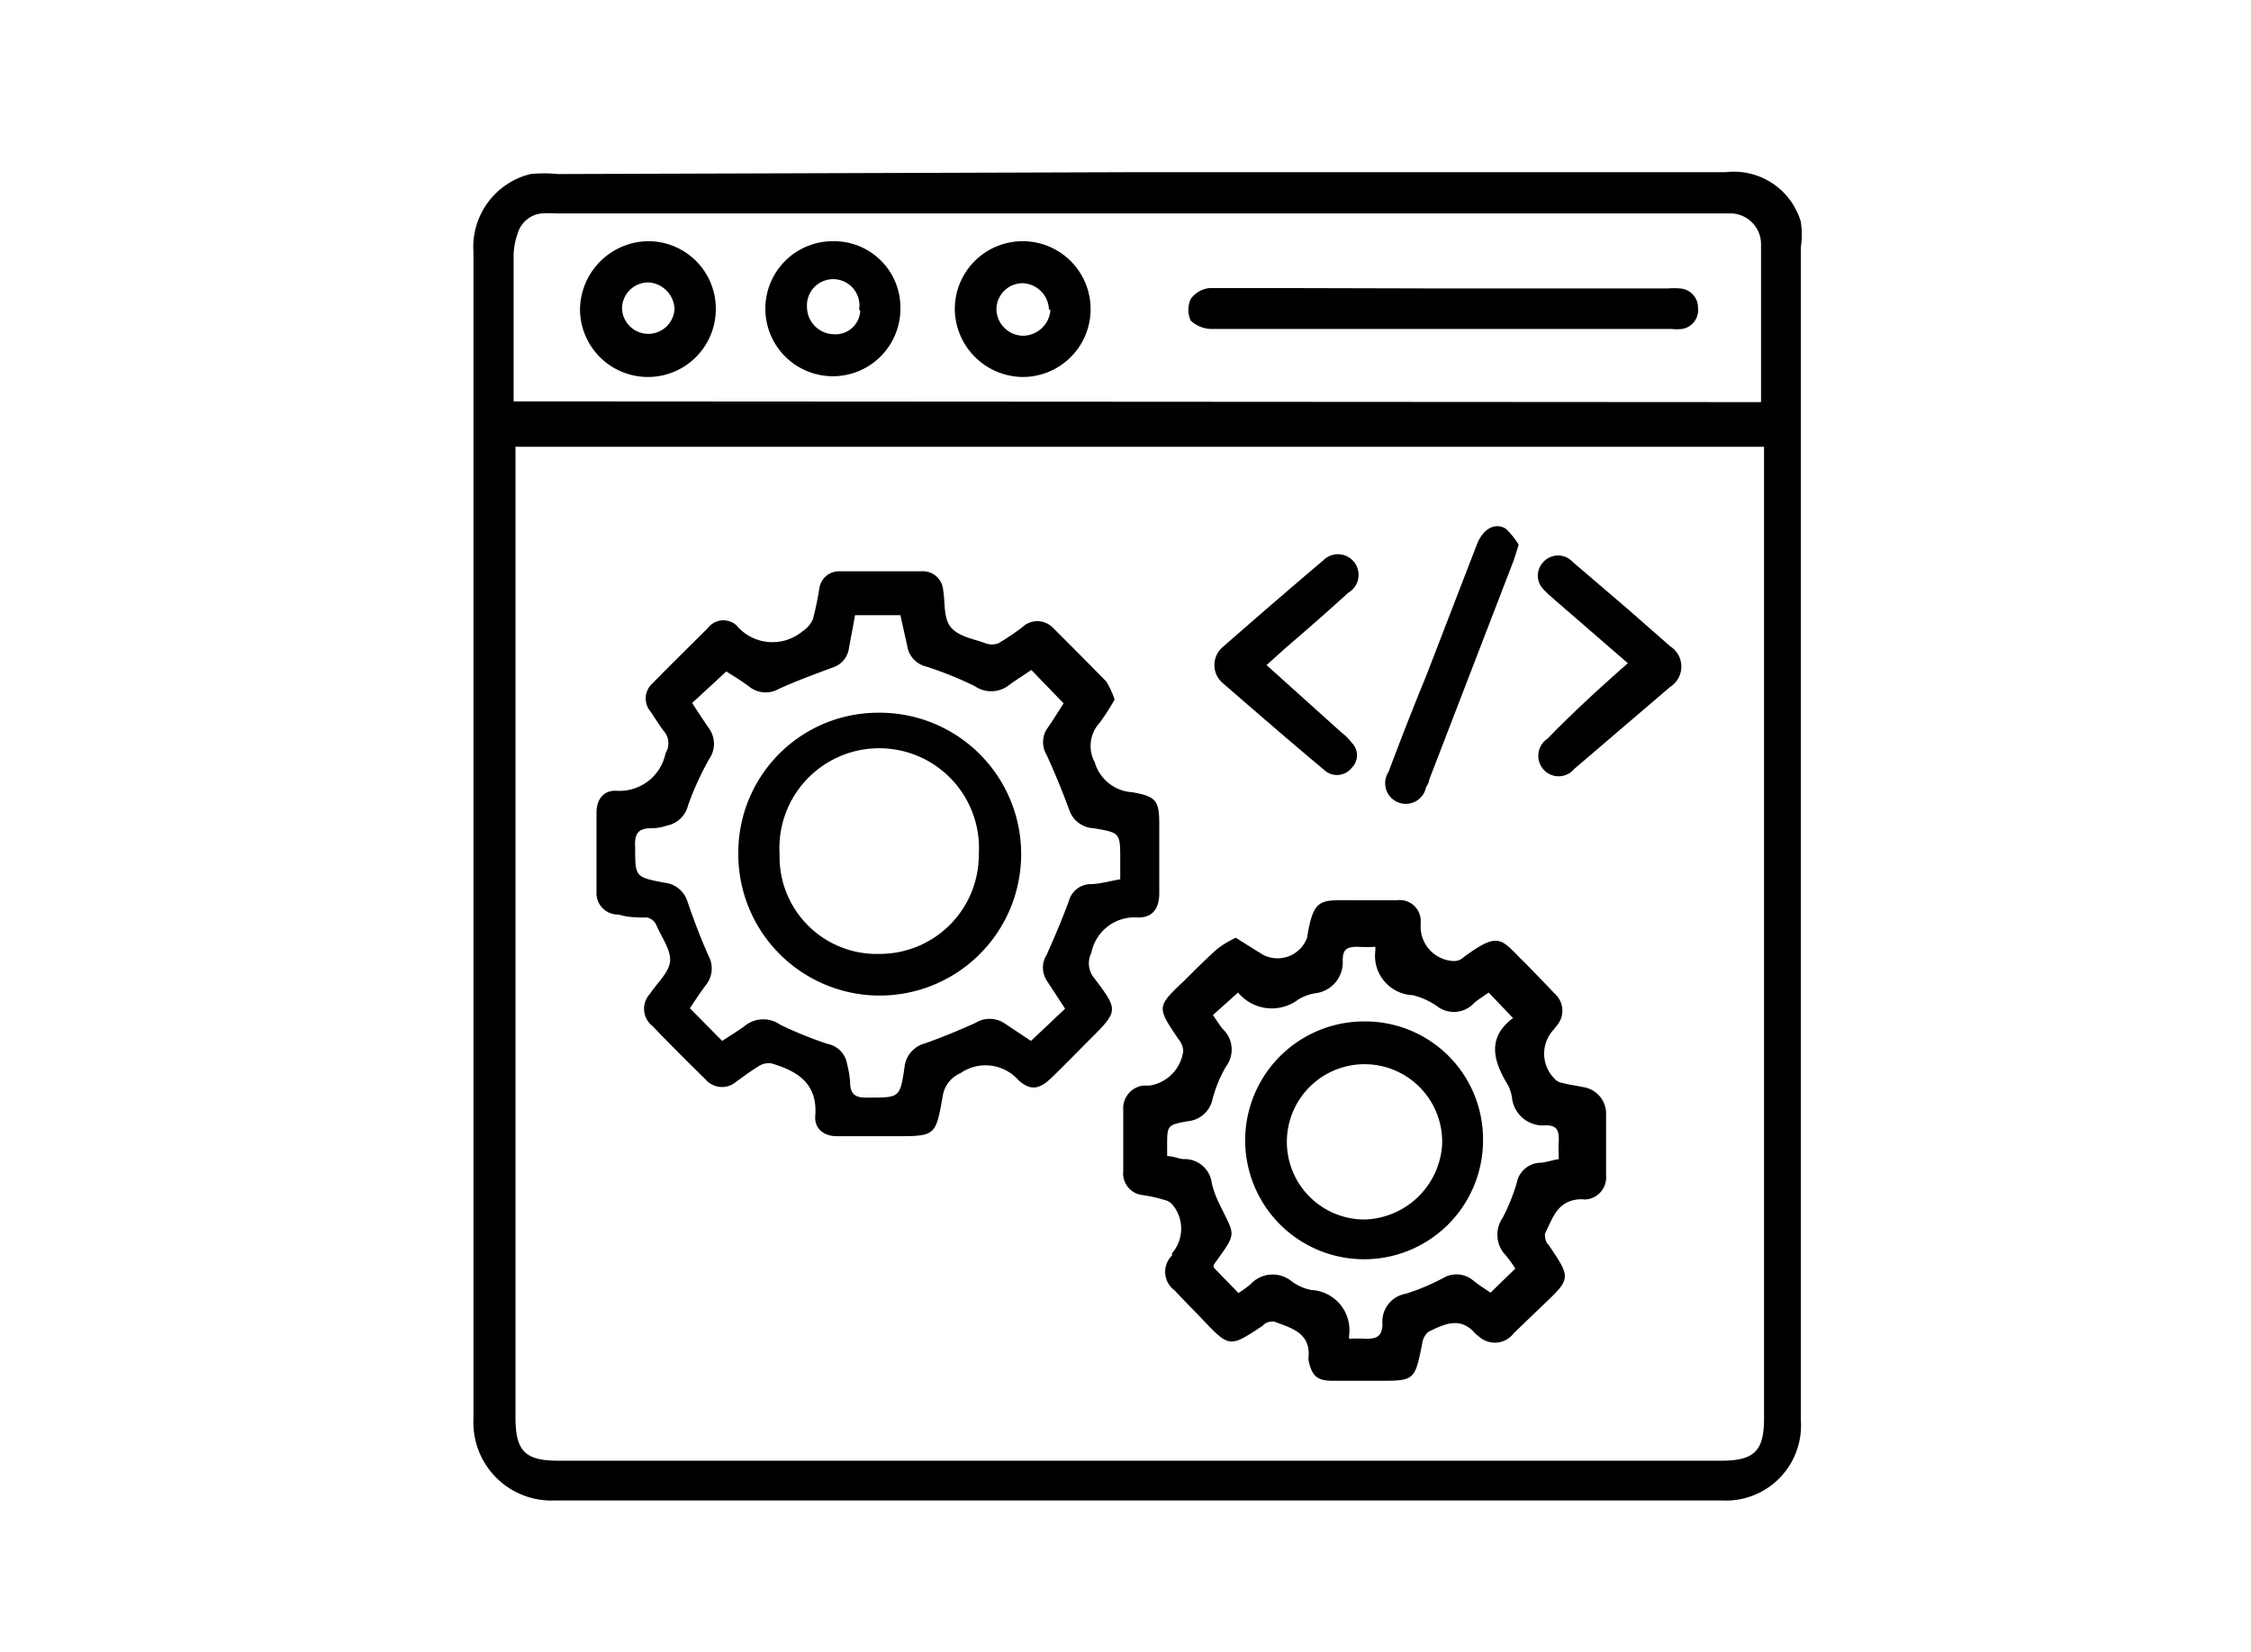 <svg id="Layer_1" data-name="Layer 1" xmlns="http://www.w3.org/2000/svg" viewBox="0 0 60 44.03"><path d="M30.38,4.59H46a1.86,1.86,0,0,1,2,1.32A2.3,2.3,0,0,1,48,6.6q0,15.63,0,31.25A2,2,0,0,1,45.9,40H14.79a2.08,2.08,0,0,1-2.17-2.17q0-15.55,0-31.11a2,2,0,0,1,1.52-2.08,3.59,3.59,0,0,1,.73,0ZM13.74,11.91V37.78c0,.9.25,1.16,1.14,1.16h31c.88,0,1.14-.26,1.14-1.12V12.29c0-.12,0-.24,0-.38Zm33.2-1.19c0-1.43,0-2.81,0-4.19a.82.82,0,0,0-.86-.84H14.86a3,3,0,0,0-.42,0,.74.74,0,0,0-.64.53,1.83,1.83,0,0,0-.11.61c0,1.19,0,2.37,0,3.55,0,.1,0,.21,0,.32Z"/><path d="M29.71,18.65a6,6,0,0,1-.4.62.91.91,0,0,0-.13,1.05,1.11,1.11,0,0,0,1,.8c.64.11.72.23.72.85V23.8c0,.41-.16.66-.57.66a1.17,1.17,0,0,0-1.24.94.62.62,0,0,0,.08.68c.65.86.64.87-.13,1.64-.33.33-.66.67-1,1s-.57.36-.89.08a1.17,1.17,0,0,0-1.55-.19.79.79,0,0,0-.47.6c-.19,1.08-.19,1.08-1.29,1.08H22.31c-.35,0-.6-.2-.58-.53.07-.87-.46-1.2-1.16-1.41a.49.49,0,0,0-.31.05c-.22.13-.43.29-.64.44a.58.58,0,0,1-.82-.07c-.48-.47-.95-.94-1.41-1.42a.58.58,0,0,1-.07-.85c.19-.29.51-.57.54-.87s-.23-.65-.38-1a.36.36,0,0,0-.23-.17c-.25,0-.51,0-.76-.08a.57.57,0,0,1-.59-.61c0-.7,0-1.4,0-2.11,0-.33.17-.59.52-.58a1.25,1.25,0,0,0,1.32-1,.5.5,0,0,0,0-.53c-.15-.19-.27-.39-.4-.58a.54.54,0,0,1,.06-.76c.49-.5,1-1,1.47-1.47a.52.52,0,0,1,.76-.07,1.25,1.25,0,0,0,1.76.16.74.74,0,0,0,.28-.33,8,8,0,0,0,.17-.82.53.53,0,0,1,.55-.45h2.18a.54.54,0,0,1,.57.51c.06.34,0,.76.22,1s.59.29.91.41a.5.5,0,0,0,.34,0,6.51,6.51,0,0,0,.64-.43.58.58,0,0,1,.8,0c.48.48,1,1,1.44,1.45A2.34,2.34,0,0,1,29.71,18.65Zm-10.46,9.1c.21-.14.43-.27.64-.43a.78.78,0,0,1,.91,0,10.7,10.7,0,0,0,1.26.51.65.65,0,0,1,.52.54,2.67,2.67,0,0,1,.08.48c0,.38.2.42.51.41.81,0,.82,0,.94-.81a.73.73,0,0,1,.53-.63c.46-.16.91-.35,1.36-.55a.72.72,0,0,1,.76,0l.72.48.91-.86-.49-.75a.64.64,0,0,1,0-.69c.21-.47.41-.94.59-1.43a.61.61,0,0,1,.55-.45c.27,0,.53-.08.82-.13v-.51c0-.73,0-.73-.71-.85a.72.72,0,0,1-.65-.49c-.18-.49-.39-1-.6-1.46a.66.66,0,0,1,0-.69c.17-.24.32-.49.45-.69l-.86-.89c-.2.14-.42.27-.63.43a.77.77,0,0,1-.88,0,9.66,9.66,0,0,0-1.29-.52.67.67,0,0,1-.51-.56L24,16.4H22.79c-.05.3-.11.59-.16.87a.63.63,0,0,1-.45.53c-.48.18-1,.37-1.43.57a.7.7,0,0,1-.76-.05c-.22-.17-.46-.31-.63-.42l-.91.84c.15.24.3.46.45.68a.71.71,0,0,1,0,.82,8,8,0,0,0-.56,1.23.72.72,0,0,1-.57.54,1.23,1.23,0,0,1-.42.07c-.36,0-.44.17-.42.51,0,.79,0,.79.77.94a.72.72,0,0,1,.62.49c.17.5.36,1,.57,1.47a.7.7,0,0,1-.06.75c-.16.21-.31.44-.44.64Z"/><path d="M32.94,25l.72.45A.84.84,0,0,0,34.84,25c.17-1.07.35-1,1.19-1h1.2a.56.56,0,0,1,.64.55.15.15,0,0,0,0,.07.92.92,0,0,0,.87,1,.37.37,0,0,0,.27-.1c1-.74,1-.46,1.68.19.24.25.49.5.73.76a.61.61,0,0,1,.06.89l-.06.08a.94.94,0,0,0,0,1.3.35.35,0,0,0,.23.13c.18.05.36.07.55.11a.72.72,0,0,1,.61.75c0,.53,0,1.07,0,1.61a.59.59,0,0,1-.49.63.36.36,0,0,1-.14,0c-.66,0-.78.48-1,.92,0,.07,0,.21.1.3.6.89.6.89-.17,1.62l-.76.73a.63.63,0,0,1-.94.08l-.08-.06c-.4-.48-.83-.26-1.25-.06a.48.48,0,0,0-.17.31c-.2,1-.2,1-1.18,1h-1.2c-.43,0-.56-.13-.65-.54a.38.38,0,0,1,0-.1c.05-.65-.48-.77-.92-.94-.07,0-.21,0-.3.11-.89.59-.89.59-1.62-.18-.24-.25-.49-.5-.73-.76a.61.61,0,0,1-.07-.93l0-.06a1,1,0,0,0,0-1.31.39.39,0,0,0-.2-.11,3.75,3.75,0,0,0-.58-.13.58.58,0,0,1-.52-.64V29.59a.61.61,0,0,1,.53-.65l.17,0a1.07,1.07,0,0,0,.9-.93.56.56,0,0,0-.13-.31c-.58-.86-.58-.86.16-1.56.28-.28.56-.56.86-.83A2.46,2.46,0,0,1,32.94,25Zm7.45,8.82a2.93,2.93,0,0,0-.25-.35.79.79,0,0,1-.09-1,5.14,5.14,0,0,0,.38-.94A.66.66,0,0,1,41,31c.18,0,.36-.07.55-.1a5,5,0,0,1,0-.52c0-.27-.07-.38-.35-.38a.83.83,0,0,1-.9-.75,1.07,1.07,0,0,0-.11-.33c-.39-.64-.56-1.26.14-1.78l-.65-.68c-.14.1-.27.18-.38.27a.73.73,0,0,1-1,.09,2,2,0,0,0-.64-.29,1.05,1.05,0,0,1-1-1.19s0,0,0-.1a3.68,3.68,0,0,1-.47,0c-.28,0-.4.06-.4.36a.83.83,0,0,1-.74.88,1.23,1.23,0,0,0-.45.17A1.17,1.17,0,0,1,33,26.46s0,0,0,0l-.67.6c.1.14.17.26.26.37a.75.75,0,0,1,.09,1,3.48,3.48,0,0,0-.36.87.74.74,0,0,1-.66.59c-.55.1-.55.11-.55.66,0,.09,0,.18,0,.27.16,0,.3.07.43.08a.73.73,0,0,1,.76.64,2.58,2.58,0,0,0,.19.53c.44.92.5.75-.14,1.65,0,0,0,0,0,.07l.66.68a3,3,0,0,0,.32-.23.8.8,0,0,1,1.09-.09,1.25,1.25,0,0,0,.54.24,1.07,1.07,0,0,1,1,1.21s0,0,0,.09a3.23,3.23,0,0,1,.44,0c.31,0,.44-.07.45-.39a.75.75,0,0,1,.62-.81,5.87,5.87,0,0,0,1-.42.69.69,0,0,1,.79.06c.15.12.32.23.47.33Z"/><path d="M43.39,17.68,41.45,16c-.11-.1-.22-.19-.31-.29a.52.52,0,0,1,0-.73.53.53,0,0,1,.78,0l1.46,1.25,1.14,1a.64.64,0,0,1,0,1.08l-2.56,2.19a.54.54,0,0,1-.83,0,.55.55,0,0,1,.12-.81C41.92,19,42.64,18.34,43.39,17.68Z"/><path d="M33.76,17.73l2,1.8a1.38,1.38,0,0,1,.27.27.47.47,0,0,1,0,.67.5.5,0,0,1-.73.06c-.92-.77-1.82-1.55-2.72-2.33a.63.63,0,0,1,0-.94c.89-.78,1.78-1.55,2.69-2.32a.55.55,0,1,1,.67.86c-.55.5-1.12,1-1.68,1.48Z"/><path d="M40.48,14.52c-.07.23-.11.36-.16.49L38.09,20.8c0,.07-.05.13-.08.19a.55.55,0,1,1-1-.41c.32-.85.65-1.7,1-2.55l1.35-3.5c.16-.42.47-.61.77-.44A2,2,0,0,1,40.48,14.52Z"/><path d="M38.41,7.69h6.05a1.71,1.71,0,0,1,.32,0,.51.51,0,0,1,.48.51.51.51,0,0,1-.43.57,1.18,1.18,0,0,1-.27,0H32.33a.84.84,0,0,1-.59-.22.69.69,0,0,1,0-.58.7.7,0,0,1,.5-.29c.74,0,1.48,0,2.22,0Z"/><path d="M15.46,8.25a1.84,1.84,0,0,1,1.82-1.82,1.8,1.8,0,0,1,1.8,1.81,1.81,1.81,0,0,1-3.62,0Zm2.52,0a.74.74,0,0,0-.68-.72.7.7,0,0,0-.72.67.7.7,0,1,0,1.4,0Z"/><path d="M24,8.25a1.8,1.8,0,1,1-1.78-1.82A1.77,1.77,0,0,1,24,8.25Zm-1.1,0a.7.7,0,1,0-1.39-.06.73.73,0,0,0,.71.72A.66.66,0,0,0,22.93,8.29Z"/><path d="M25.45,8.26a1.81,1.81,0,1,1,1.79,1.79A1.83,1.83,0,0,1,25.45,8.26Zm2.51,0a.73.73,0,0,0-.69-.71.7.7,0,0,0-.71.67.72.72,0,0,0,.69.73A.74.74,0,0,0,28,8.25Z"/><path d="M23.45,19a3.77,3.77,0,1,1-3.77,3.68A3.73,3.73,0,0,1,23.45,19Zm-2.67,3.78a2.59,2.59,0,0,0,2.67,2.65,2.64,2.64,0,0,0,2.64-2.66,2.66,2.66,0,1,0-5.31,0Z"/><path d="M39.53,30.39a3.17,3.17,0,1,1-3.14-3.16A3.14,3.14,0,0,1,39.53,30.39Zm-3.17,2.12a2.13,2.13,0,0,0,2.08-2,2.07,2.07,0,1,0-2.08,2Z"/></svg>